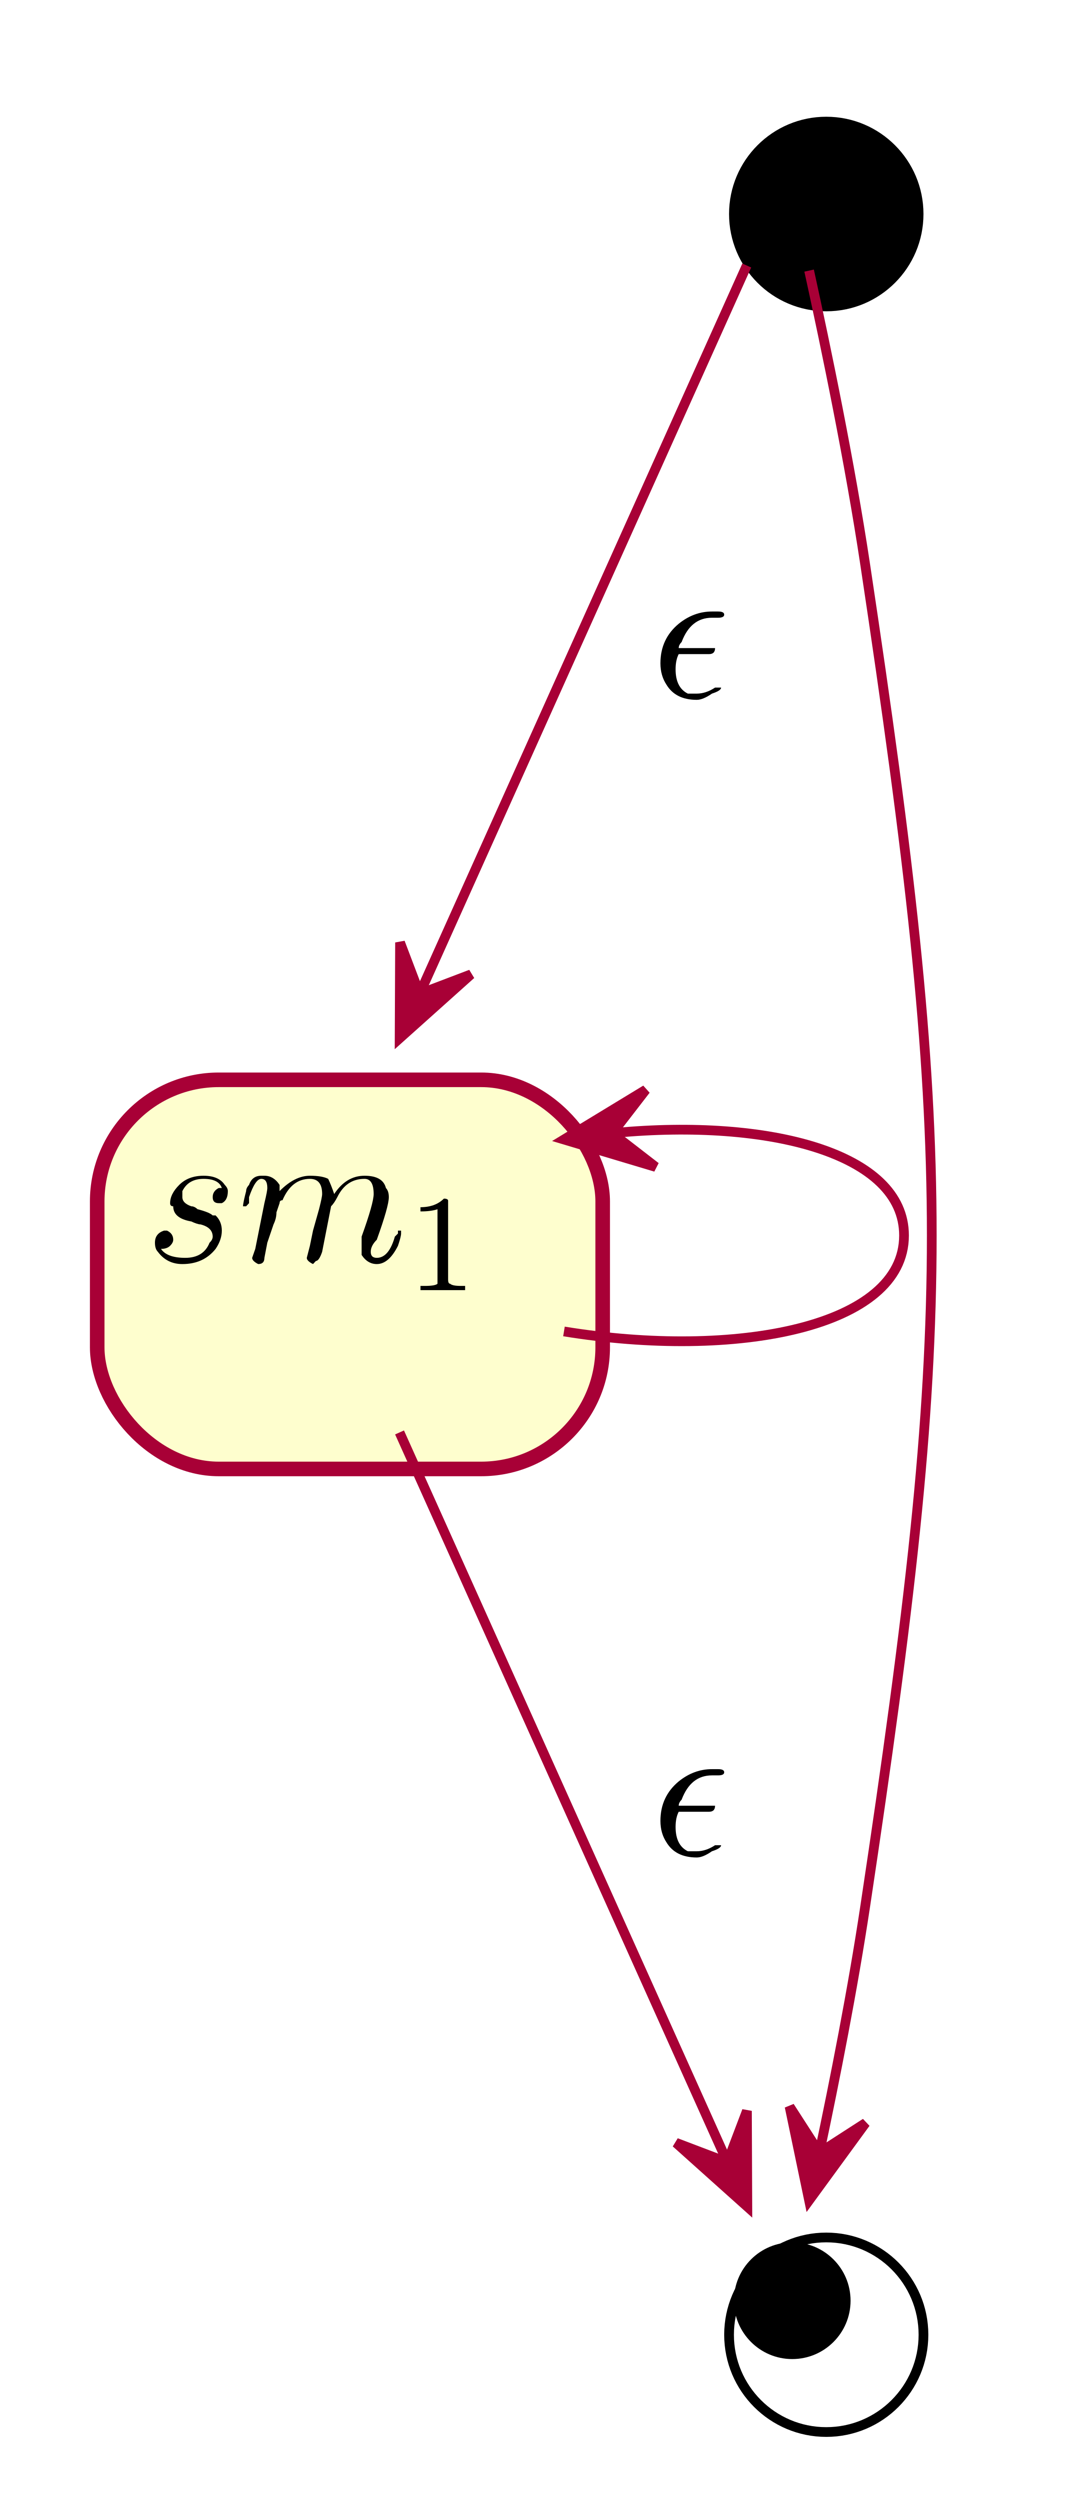 <?xml version="1.0" encoding="UTF-8" standalone="no"?><svg xmlns="http://www.w3.org/2000/svg" xmlns:xlink="http://www.w3.org/1999/xlink" contentScriptType="application/ecmascript" contentStyleType="text/css" height="257px" preserveAspectRatio="none" style="width:111px;height:257px;" version="1.1" viewBox="0 0 111 257" width="111px" zoomAndPan="magnify"><defs><filter height="300%" id="fsiir29k5gzvy" width="300%" x="-1" y="-1"><feGaussianBlur result="blurOut" stdDeviation="2.0"/><feColorMatrix in="blurOut" result="blurOut2" type="matrix" values="0 0 0 0 0 0 0 0 0 0 0 0 0 0 0 0 0 0 .4 0"/><feOffset dx="4.0" dy="4.0" in="blurOut2" result="blurOut3"/><feBlend in="SourceGraphic" in2="blurOut3" mode="normal"/></filter></defs><g><rect fill="#FEFECE" filter="url(#fsiir29k5gzvy)" height="40" rx="12.5" ry="12.5" style="stroke: #A80036; stroke-width: 1.5;" width="52" x="6" y="107"/><svg x="11" y="117"><!--Generated by the Batik Graphics2D SVG Generator--><defs id="genericDefs"
  /><g
  ><g transform="scale(20,20) translate(0.2,0.631)" style="font-size:1; text-rendering:geometricPrecision; color-rendering:optimizeQuality; image-rendering:optimizeQuality; font-family:&apos;jlm_cmmi10&apos;; color-interpolation:linearRGB;"
    ><path style="stroke:none;" d="M0.391 -0.375 L0.391 -0.375 Q0.375 -0.422 0.297 -0.422 Q0.219 -0.422 0.188 -0.359 Q0.188 -0.344 0.188 -0.328 Q0.188 -0.297 0.234 -0.281 L0.234 -0.281 L0.234 -0.281 Q0.25 -0.281 0.266 -0.266 Q0.328 -0.25 0.344 -0.234 Q0.359 -0.234 0.359 -0.234 Q0.391 -0.203 0.391 -0.156 Q0.391 -0.109 0.359 -0.062 Q0.297 0.016 0.188 0.016 Q0.109 0.016 0.062 -0.047 Q0.047 -0.062 0.047 -0.094 Q0.047 -0.141 0.094 -0.156 Q0.094 -0.156 0.109 -0.156 Q0.141 -0.141 0.141 -0.109 Q0.141 -0.094 0.125 -0.078 Q0.109 -0.062 0.078 -0.062 Q0.109 -0.016 0.203 -0.016 Q0.297 -0.016 0.328 -0.094 Q0.344 -0.109 0.344 -0.125 Q0.344 -0.172 0.281 -0.188 L0.281 -0.188 L0.281 -0.188 Q0.266 -0.188 0.234 -0.203 Q0.141 -0.219 0.141 -0.281 Q0.125 -0.281 0.125 -0.297 Q0.125 -0.344 0.172 -0.391 Q0.219 -0.438 0.297 -0.438 Q0.375 -0.438 0.406 -0.391 Q0.422 -0.375 0.422 -0.359 Q0.422 -0.312 0.391 -0.297 Q0.375 -0.297 0.375 -0.297 Q0.344 -0.297 0.344 -0.328 Q0.344 -0.359 0.375 -0.375 Q0.375 -0.375 0.391 -0.375 Z"
    /></g
    ><g transform="matrix(20,0,0,20,0,0) translate(0.669,0.631)" style="font-size:1; text-rendering:geometricPrecision; color-rendering:optimizeQuality; image-rendering:optimizeQuality; font-family:&apos;jlm_cmmi10&apos;; color-interpolation:linearRGB;"
    ><path style="stroke:none;" d="M0.094 -0.062 L0.094 -0.062 L0.141 -0.297 Q0.156 -0.359 0.156 -0.375 Q0.156 -0.422 0.125 -0.422 Q0.094 -0.422 0.062 -0.328 Q0.062 -0.312 0.062 -0.297 Q0.047 -0.281 0.047 -0.281 Q0.031 -0.281 0.031 -0.281 Q0.031 -0.297 0.047 -0.359 Q0.047 -0.375 0.062 -0.391 Q0.078 -0.438 0.125 -0.438 Q0.125 -0.438 0.141 -0.438 Q0.188 -0.438 0.219 -0.391 Q0.219 -0.375 0.219 -0.359 Q0.297 -0.438 0.375 -0.438 Q0.438 -0.438 0.469 -0.422 Q0.484 -0.391 0.5 -0.344 Q0.562 -0.438 0.656 -0.438 Q0.75 -0.438 0.766 -0.375 L0.766 -0.375 Q0.781 -0.359 0.781 -0.328 Q0.781 -0.281 0.719 -0.109 Q0.688 -0.078 0.688 -0.047 Q0.688 -0.016 0.719 -0.016 Q0.781 -0.016 0.812 -0.125 L0.828 -0.141 Q0.828 -0.156 0.828 -0.156 L0.828 -0.156 L0.844 -0.156 Q0.844 -0.156 0.844 -0.141 Q0.844 -0.125 0.828 -0.078 Q0.781 0.016 0.719 0.016 Q0.672 0.016 0.641 -0.031 Q0.641 -0.047 0.641 -0.078 Q0.641 -0.094 0.641 -0.125 Q0.703 -0.297 0.703 -0.344 Q0.703 -0.422 0.656 -0.422 Q0.562 -0.422 0.516 -0.328 Q0.5 -0.297 0.484 -0.281 Q0.484 -0.281 0.438 -0.047 Q0.422 0 0.406 0 L0.406 0 L0.406 0 Q0.391 0.016 0.391 0.016 Q0.359 0 0.359 -0.016 L0.375 -0.078 L0.391 -0.156 L0.422 -0.266 Q0.438 -0.328 0.438 -0.344 Q0.438 -0.422 0.375 -0.422 Q0.281 -0.422 0.234 -0.312 Q0.219 -0.312 0.219 -0.297 L0.203 -0.25 Q0.203 -0.219 0.188 -0.188 L0.156 -0.094 Q0.141 -0.016 0.141 -0.016 Q0.141 0.016 0.109 0.016 Q0.078 0 0.078 -0.016 Q0.078 -0.016 0.094 -0.062 Z"
    /></g
    ><g transform="matrix(20,0,0,20,0,0) translate(1.547,0.781) scale(0.7,0.7)" style="font-size:1; text-rendering:geometricPrecision; color-rendering:optimizeQuality; image-rendering:optimizeQuality; font-family:&apos;jlm_cmr10&apos;; color-interpolation:linearRGB;"
    ><path style="stroke:none;" d="M0.297 -0.641 L0.297 -0.078 Q0.297 -0.047 0.312 -0.047 Q0.328 -0.031 0.391 -0.031 L0.422 -0.031 L0.422 0 Q0.391 0 0.25 0 Q0.125 0 0.094 0 L0.094 -0.031 L0.125 -0.031 Q0.203 -0.031 0.219 -0.047 L0.219 -0.047 Q0.219 -0.062 0.219 -0.078 L0.219 -0.594 Q0.172 -0.578 0.094 -0.578 L0.094 -0.609 Q0.203 -0.609 0.266 -0.672 Q0.297 -0.672 0.297 -0.656 L0.297 -0.656 L0.297 -0.656 Q0.297 -0.656 0.297 -0.641 Z"
    /></g
  ></g
></svg
>
<ellipse cx="81" cy="18" fill="#000000" filter="url(#fsiir29k5gzvy)" rx="10" ry="10" style="stroke: none; stroke-width: 1.0;"/><ellipse cx="81" cy="236" fill="none" filter="url(#fsiir29k5gzvy)" rx="10" ry="10" style="stroke: #000000; stroke-width: 1.0;"/><ellipse cx="81.5" cy="236.5" fill="#000000" rx="6" ry="6" style="stroke: none; stroke-width: 1.0;"/><!--link *start to *end--><path d="M83.236,27.817 C85.009,35.886 87.438,47.636 89,58 C98.138,118.649 98.138,135.351 89,196 C87.731,204.421 85.889,213.757 84.293,221.29 " fill="none" id="*start-*end" style="stroke: #A80036; stroke-width: 1.0;"/><polygon fill="#A80036" points="83.236,226.183,89.045,218.23,84.291,221.296,81.225,216.542,83.236,226.183" style="stroke: #A80036; stroke-width: 1.0;"/><!--link *start to sm1--><path d="M76.822,27.293 C69.445,43.703 53.881,78.325 43.183,102.123 " fill="none" id="*start-sm1" style="stroke: #A80036; stroke-width: 1.0;"/><polygon fill="#A80036" points="41.112,106.73,48.451,100.161,43.163,102.169,41.154,96.881,41.112,106.73" style="stroke: #A80036; stroke-width: 1.0;"/><svg x="63" y="59"><!--Generated by the Batik Graphics2D SVG Generator--><defs id="genericDefs"
  /><g
  ><g transform="scale(20,20) translate(0.2,0.631)" style="font-size:1; text-rendering:geometricPrecision; color-rendering:optimizeQuality; image-rendering:optimizeQuality; font-family:&apos;jlm_cmmi10&apos;; color-interpolation:linearRGB;"
    ><path style="stroke:none;" d="M0.297 -0.219 L0.297 -0.219 L0.141 -0.219 Q0.125 -0.188 0.125 -0.141 Q0.125 -0.047 0.188 -0.016 Q0.203 -0.016 0.234 -0.016 Q0.281 -0.016 0.328 -0.047 Q0.344 -0.047 0.344 -0.047 Q0.359 -0.047 0.359 -0.047 Q0.359 -0.031 0.312 -0.016 Q0.266 0.016 0.234 0.016 Q0.125 0.016 0.078 -0.062 Q0.047 -0.109 0.047 -0.172 Q0.047 -0.297 0.141 -0.375 Q0.219 -0.438 0.312 -0.438 L0.344 -0.438 Q0.375 -0.438 0.375 -0.422 Q0.375 -0.406 0.344 -0.406 L0.312 -0.406 Q0.203 -0.406 0.156 -0.281 Q0.141 -0.266 0.141 -0.25 L0.297 -0.25 Q0.328 -0.25 0.328 -0.25 Q0.328 -0.219 0.297 -0.219 Z"
    /></g
  ></g
></svg
>
<!--link sm1 to *end--><path d="M41.102,147.247 C50.867,168.969 66.12,202.9 74.661,221.898 " fill="none" id="sm1-*end" style="stroke: #A80036; stroke-width: 1.0;"/><polygon fill="#A80036" points="76.881,226.838,76.839,216.989,74.831,222.278,69.543,220.269,76.881,226.838" style="stroke: #A80036; stroke-width: 1.0;"/><svg x="63" y="178"><!--Generated by the Batik Graphics2D SVG Generator--><defs id="genericDefs"
  /><g
  ><g transform="scale(20,20) translate(0.2,0.631)" style="font-size:1; text-rendering:geometricPrecision; color-rendering:optimizeQuality; image-rendering:optimizeQuality; font-family:&apos;jlm_cmmi10&apos;; color-interpolation:linearRGB;"
    ><path style="stroke:none;" d="M0.297 -0.219 L0.297 -0.219 L0.141 -0.219 Q0.125 -0.188 0.125 -0.141 Q0.125 -0.047 0.188 -0.016 Q0.203 -0.016 0.234 -0.016 Q0.281 -0.016 0.328 -0.047 Q0.344 -0.047 0.344 -0.047 Q0.359 -0.047 0.359 -0.047 Q0.359 -0.031 0.312 -0.016 Q0.266 0.016 0.234 0.016 Q0.125 0.016 0.078 -0.062 Q0.047 -0.109 0.047 -0.172 Q0.047 -0.297 0.141 -0.375 Q0.219 -0.438 0.312 -0.438 L0.344 -0.438 Q0.375 -0.438 0.375 -0.422 Q0.375 -0.406 0.344 -0.406 L0.312 -0.406 Q0.203 -0.406 0.156 -0.281 Q0.141 -0.266 0.141 -0.25 L0.297 -0.25 Q0.328 -0.25 0.328 -0.25 Q0.328 -0.219 0.297 -0.219 Z"
    /></g
  ></g
></svg
>
<!--link sm1 to sm1--><path d="M63.373,116.447 C79.031,114.984 93,118.502 93,127 C93,136.459 75.694,139.748 58.017,136.865 " fill="none" id="sm1-sm1" style="stroke: #A80036; stroke-width: 1.0;"/><polygon fill="#A80036" points="58.017,117.135,67.453,119.957,62.976,116.498,66.434,112.022,58.017,117.135" style="stroke: #A80036; stroke-width: 1.0;"/><!--
@startuml
hide empty description

state "<math>sm_1</math>" as sm1

[*] - -> [*]

[*] - -> sm1 : <math>\epsilon</math>
sm1 - -> [*] : <math>\epsilon</math>
sm1 -l-> sm1

@enduml

PlantUML version 1.2019.07(Mon Jun 24 21:59:20 CEST 2019)
(GPL source distribution)
Java Runtime: OpenJDK Runtime Environment
JVM: OpenJDK 64-Bit Server VM
Java Version: 1.8.0_151-b12
Operating System: Linux
OS Version: 4.4.14-11.pvops.qubes.x86_64
Default Encoding: UTF-8
Language: en
Country: US
--></g></svg>